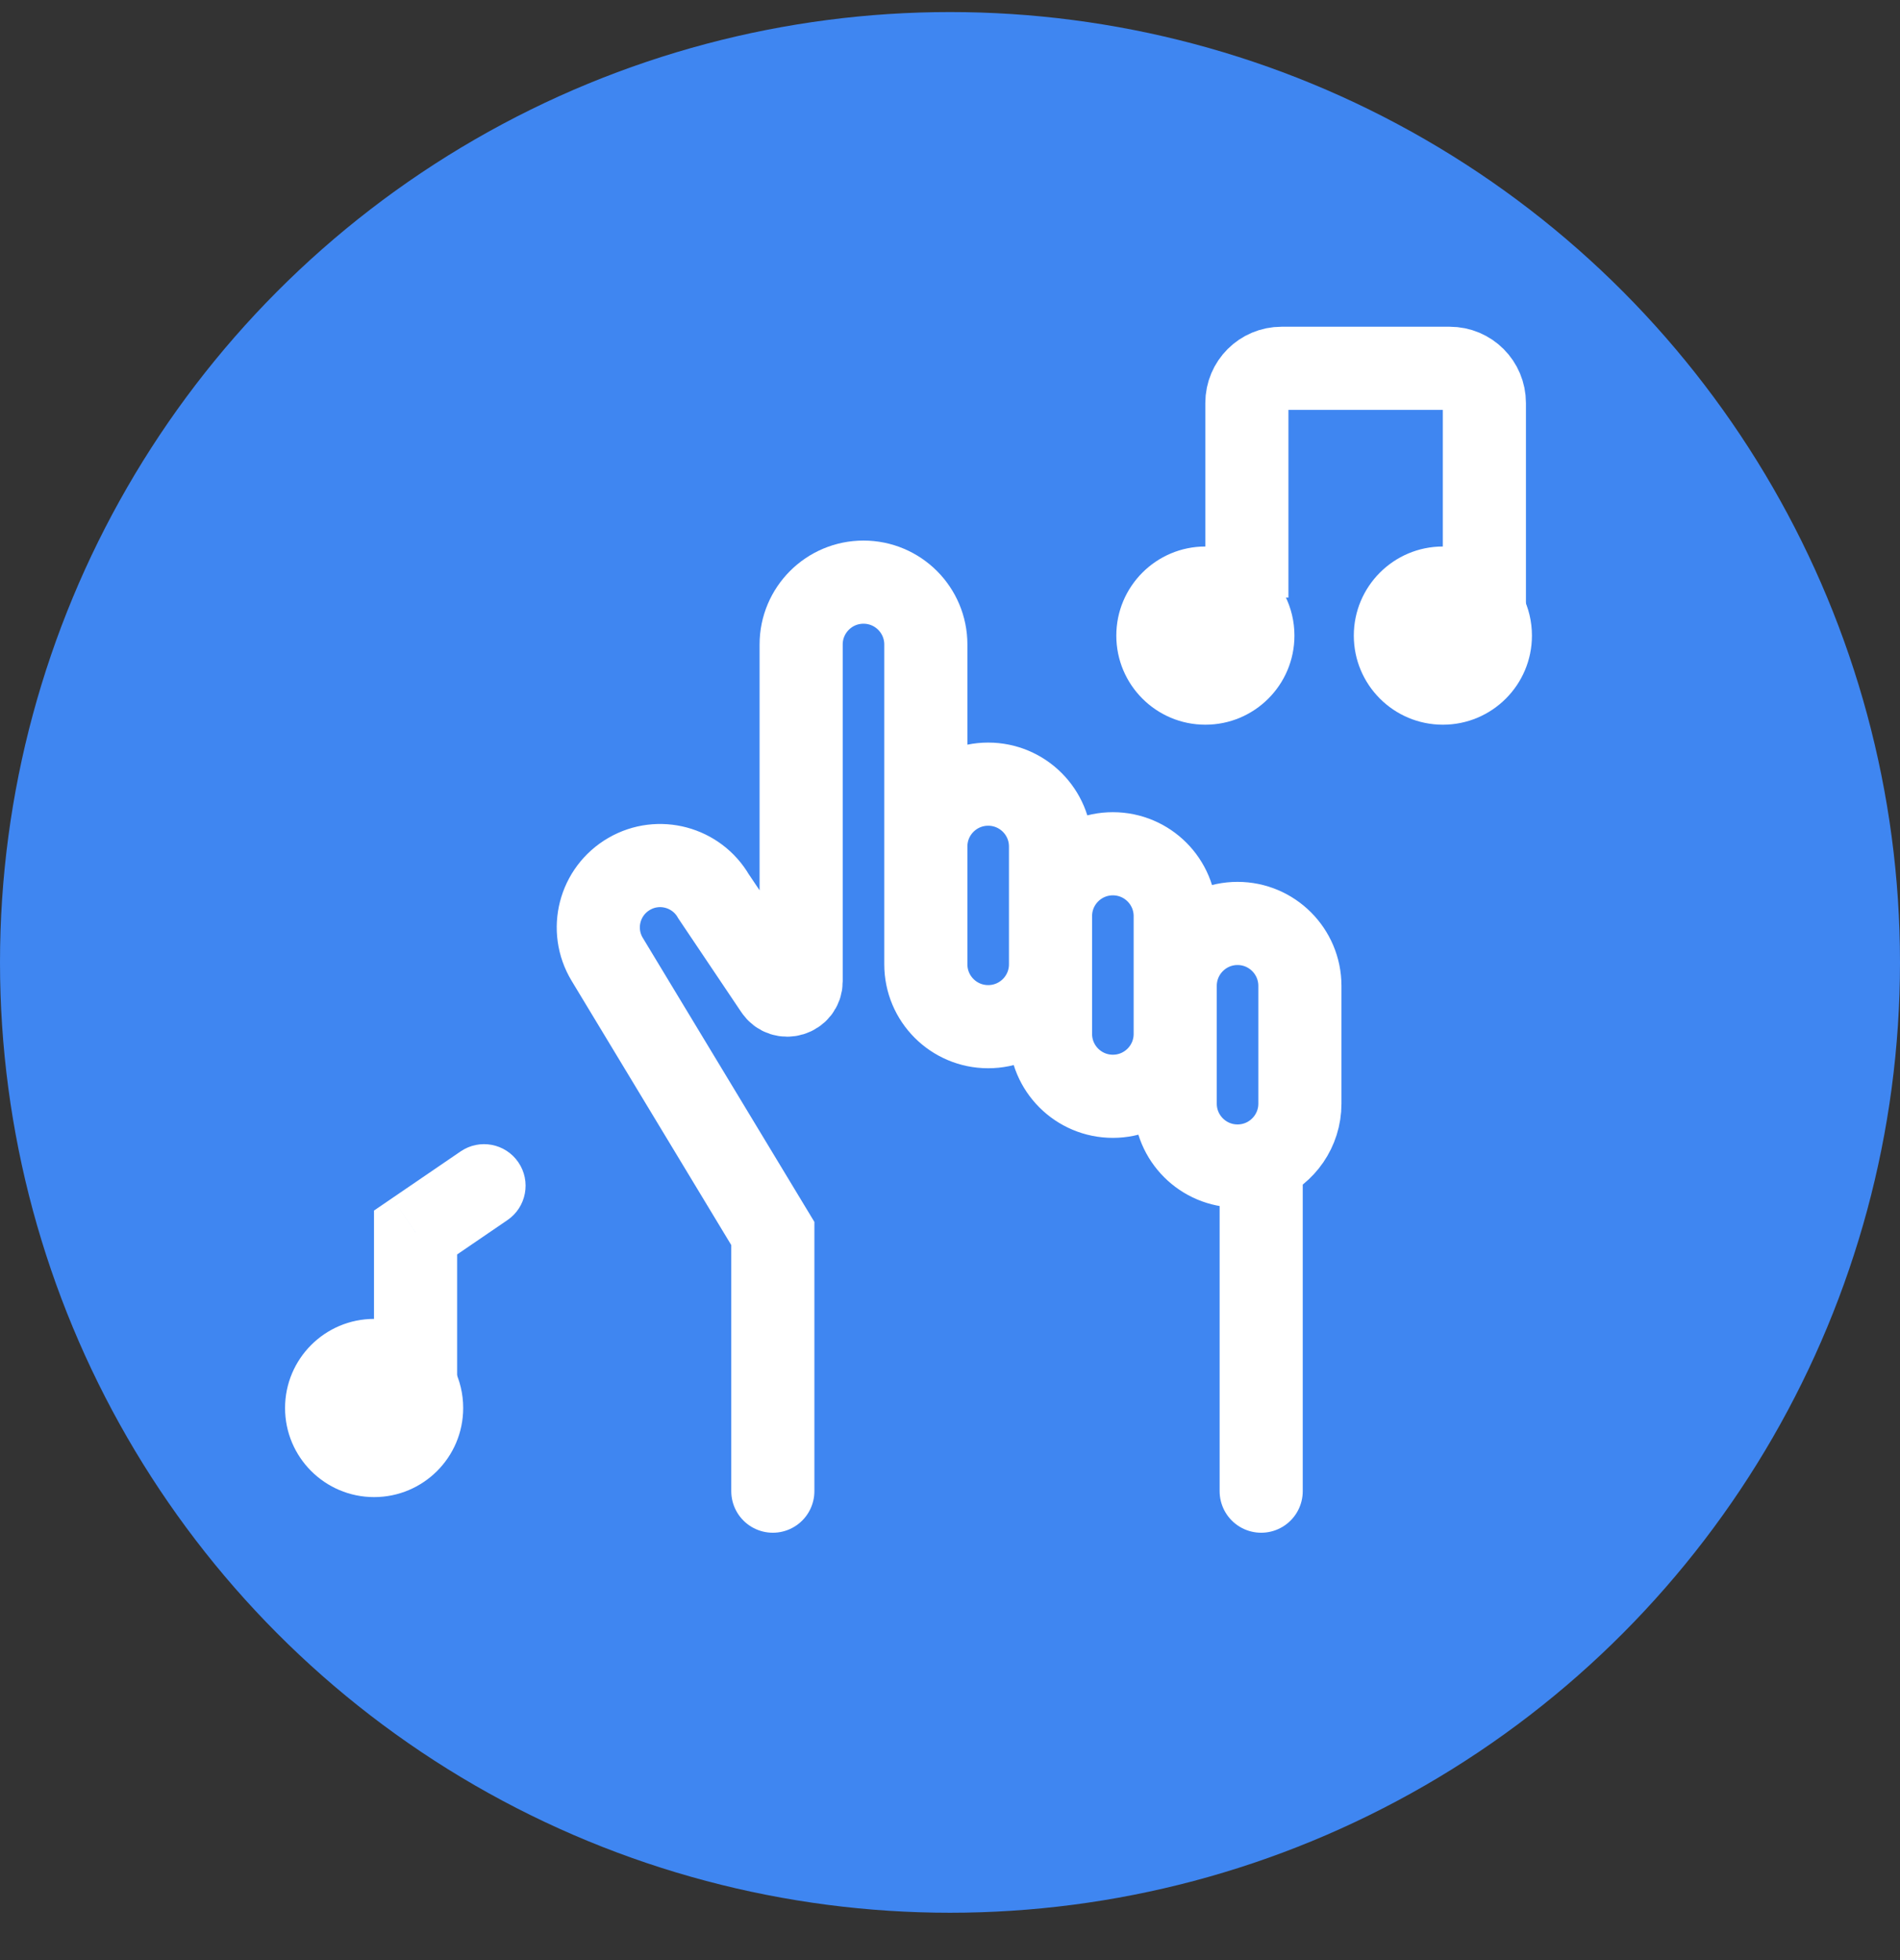 <svg width="32" height="33" viewBox="0 0 32 33" fill="none" xmlns="http://www.w3.org/2000/svg">
<rect x="0" y="0" width="32" height="33" fill="#333333" stroke="none"/>
<circle cx="16" cy="16.203" r="16" fill="#3F86F1"/>
<path d="M13.016 25.105L13.016 20.767L10.227 16.152C9.925 15.653 10.092 15.004 10.598 14.712C11.094 14.425 11.73 14.595 12.018 15.091L13.066 16.65C13.194 16.841 13.493 16.75 13.493 16.52V10.851C13.493 10.271 13.963 9.801 14.543 9.801C15.123 9.801 15.593 10.271 15.593 10.851L15.593 16.203M21.241 19.553C21.623 19.396 21.893 19.02 21.893 18.581V16.598C21.893 16.018 21.422 15.547 20.843 15.547C20.263 15.547 19.793 16.018 19.793 16.598V18.581C19.793 19.161 20.263 19.631 20.843 19.631C20.983 19.631 21.118 19.603 21.241 19.553ZM21.241 19.553V25.105M16.643 17.285C16.063 17.285 15.593 16.815 15.593 16.235V14.252C15.593 13.672 16.063 13.202 16.643 13.202C17.223 13.202 17.693 13.672 17.693 14.252V16.235C17.693 16.815 17.223 17.285 16.643 17.285ZM18.743 18.457C18.163 18.457 17.693 17.987 17.693 17.407V15.424C17.693 14.844 18.163 14.374 18.743 14.374C19.323 14.374 19.793 14.844 19.793 15.424V17.407C19.793 17.987 19.323 18.457 18.743 18.457Z" stroke="white" stroke-width="1.4" stroke-linecap="round"/>
<path d="M7.801 23.705C7.801 24.534 7.129 25.205 6.301 25.205C5.473 25.205 4.801 24.534 4.801 23.705C4.801 22.877 5.473 22.205 6.301 22.205C6.649 22.205 6.969 22.323 7.223 22.522C7.575 22.797 7.801 23.224 7.801 23.705Z" fill="white"/>
<path d="M6.999 20.75L6.605 20.172L6.299 20.381V20.75H6.999ZM8.547 20.541C8.866 20.323 8.948 19.887 8.73 19.568C8.512 19.249 8.077 19.167 7.758 19.385L8.547 20.541ZM7.699 23.304V20.75H6.299V23.304H7.699ZM7.394 21.328L8.547 20.541L7.758 19.385L6.605 20.172L7.394 21.328Z" fill="white"/>
<path d="M25.801 10.701C25.801 11.53 25.129 12.201 24.301 12.201C23.473 12.201 22.801 11.53 22.801 10.701C22.801 9.873 23.473 9.201 24.301 9.201C24.649 9.201 24.969 9.32 25.223 9.518C25.575 9.793 25.801 10.221 25.801 10.701Z" fill="white"/>
<path d="M21.801 10.701C21.801 11.53 21.129 12.201 20.301 12.201C19.473 12.201 18.801 11.53 18.801 10.701C18.801 9.873 19.473 9.201 20.301 9.201C20.649 9.201 20.969 9.32 21.223 9.518C21.575 9.793 21.801 10.221 21.801 10.701Z" fill="white"/>
<path d="M25 10.201V6.785C25 6.462 24.739 6.201 24.417 6.201H21.584C21.261 6.201 21 6.462 21 6.785V10.062" stroke="white" stroke-width="1.4"/>
</svg>
